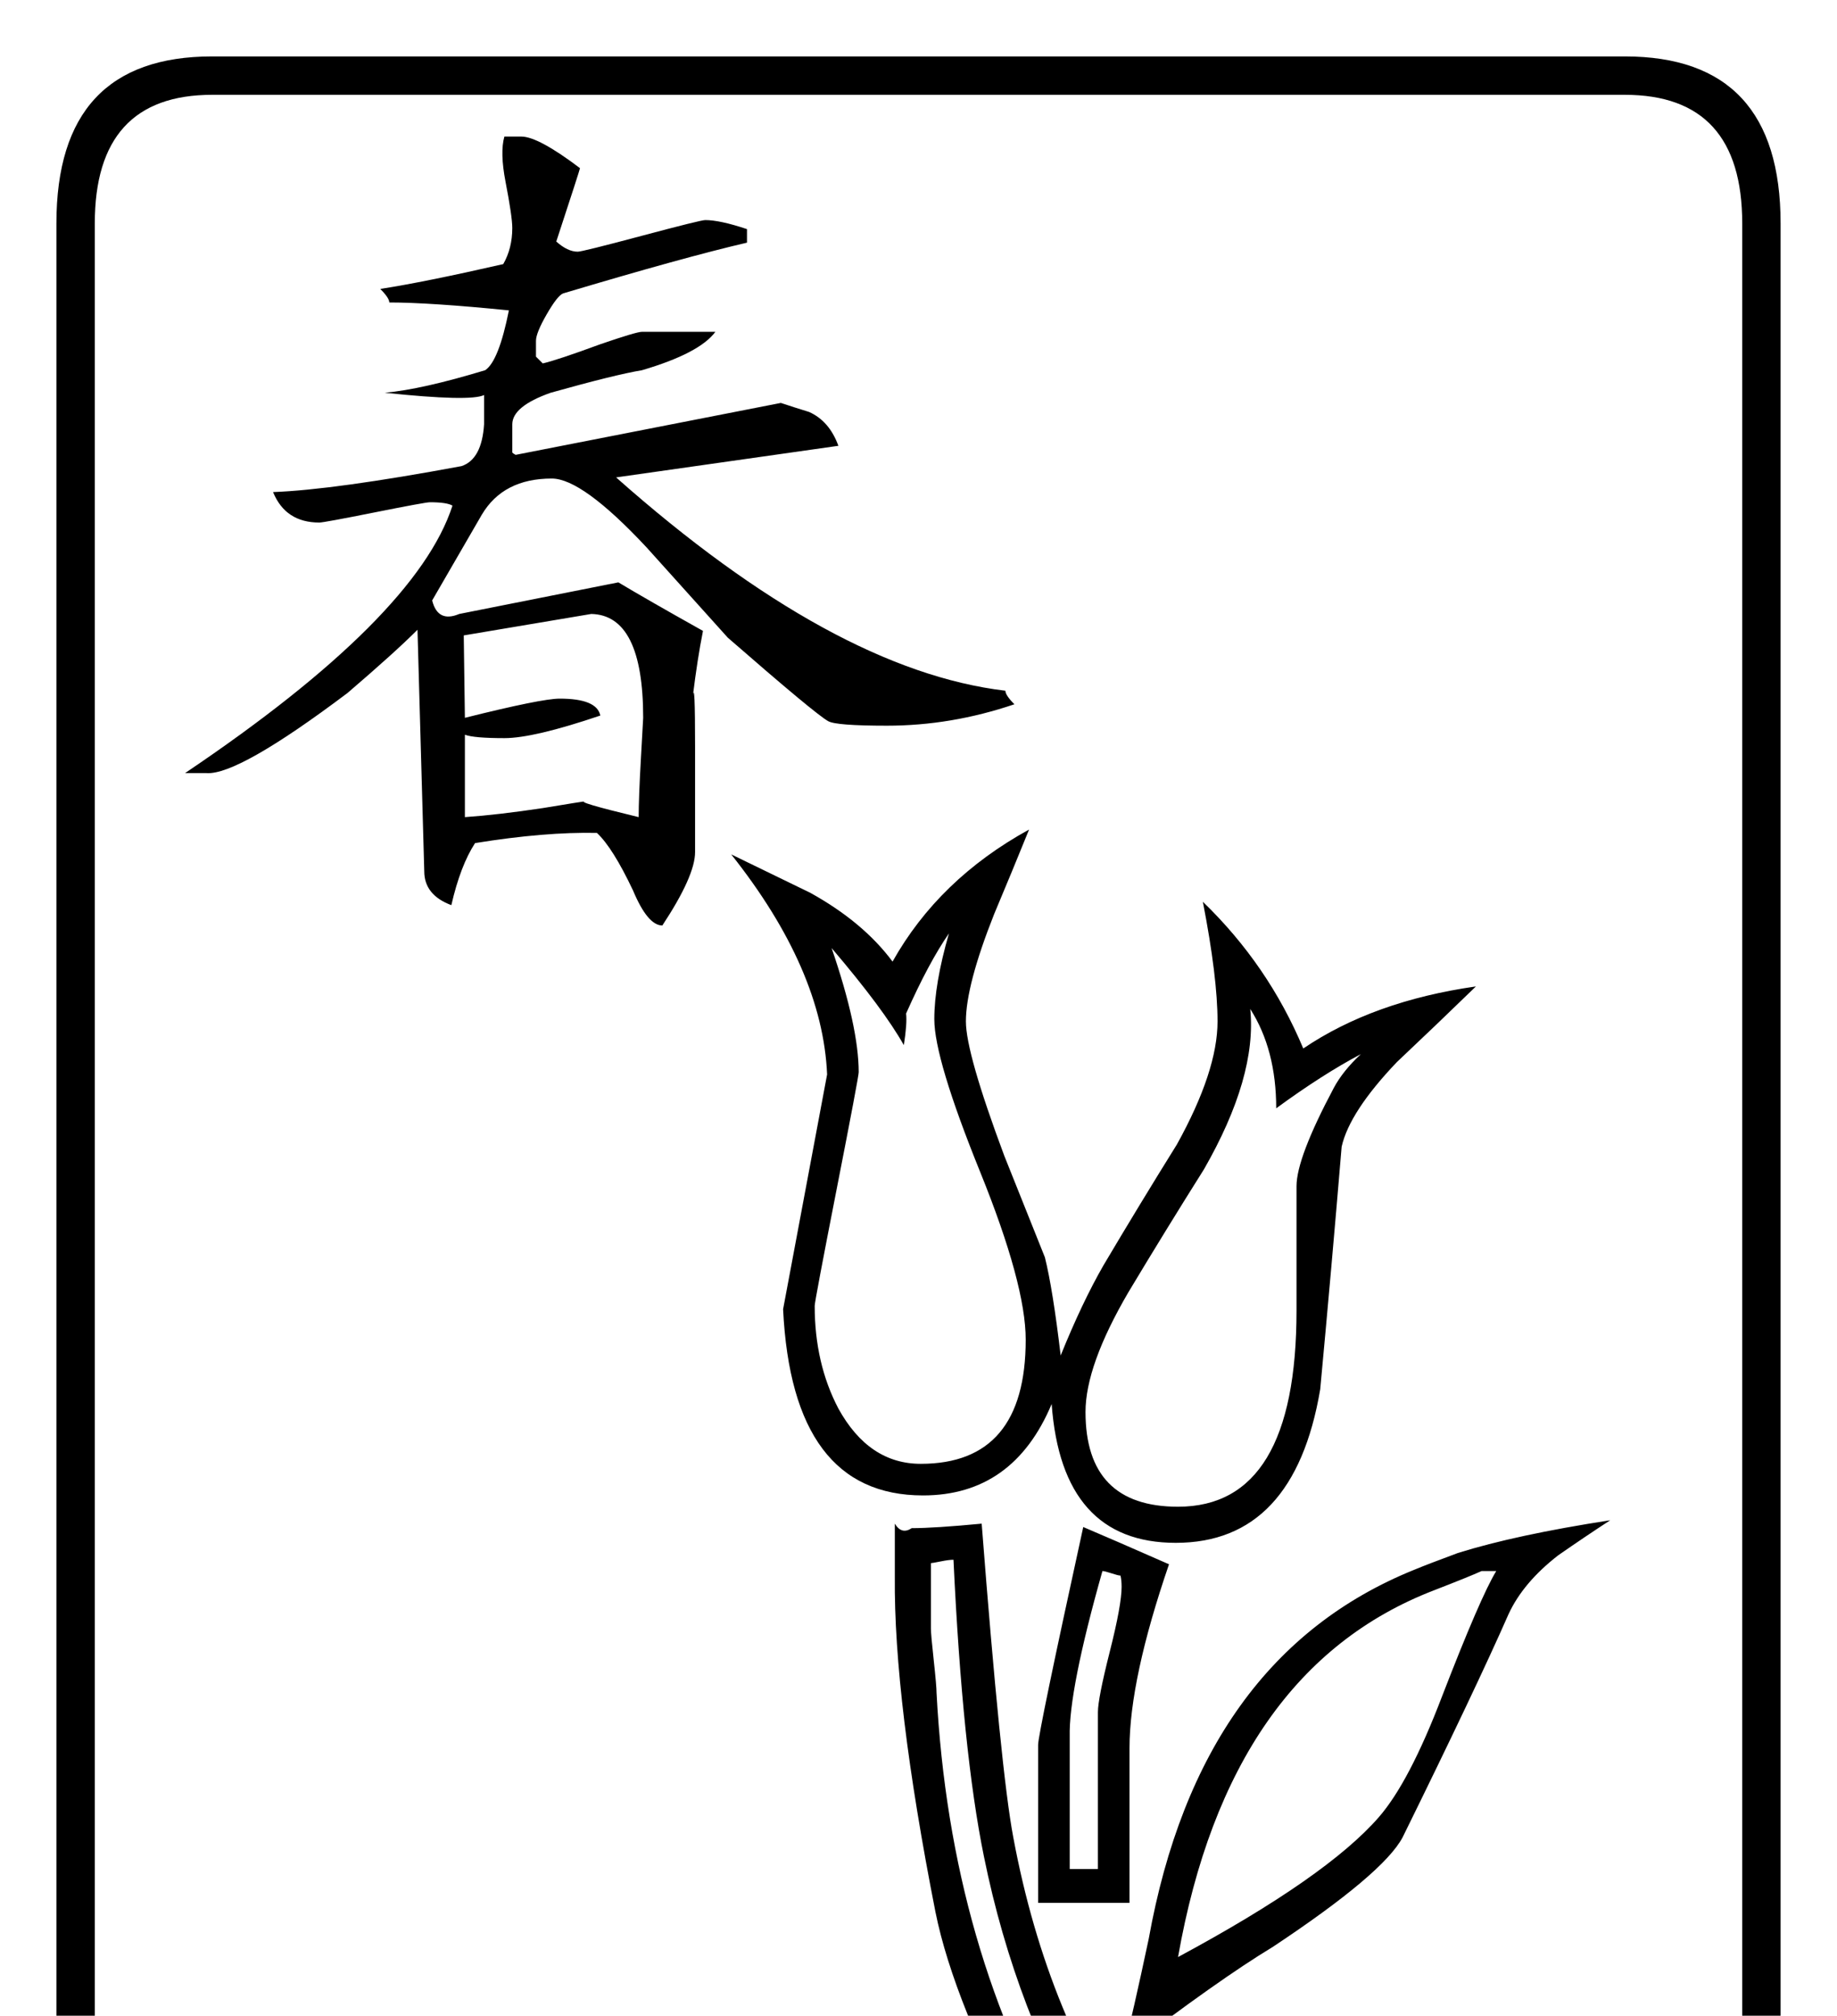 <?xml version="1.0" encoding="utf-8"?>
<!DOCTYPE svg PUBLIC "-//W3C//DTD SVG 1.0//EN" "http://www.w3.org/TR/2001/REC-SVG-20010904/DTD/svg10.dtd">

<svg version="1.0" 
	id="glyph_🀦" 
	xmlns="http://www.w3.org/2000/svg" 
	xmlns:xlink="http://www.w3.org/1999/xlink"
	x="0px"
	y="0px"
	width="79.492px" 
	height="87.207px">
<g id="🀦">
<path style="fill:#000000;stroke-width:0px" d="M77.051 90.332 Q77.051 97.559 70.312 97.559 C49.935 97.559 24.463 97.559 9.18 97.559 Q2.441 97.559 2.441 90.332 C2.441 63.444 2.441 29.834 2.441 9.668 Q2.441 2.441 9.18 2.441 C29.557 2.441 55.029 2.441 70.312 2.441 Q77.051 2.441 77.051 9.668 C77.051 36.556 77.051 70.166 77.051 90.332 zM75.391 90.332 C75.391 70.166 75.391 29.834 75.391 9.668 Q75.391 4.102 70.312 4.102 C49.935 4.102 24.463 4.102 9.18 4.102 Q4.102 4.102 4.102 9.668 C4.102 36.556 4.102 70.166 4.102 90.332 Q4.102 95.898 9.18 95.898 C29.557 95.898 55.029 95.898 70.312 95.898 Q75.391 95.898 75.391 90.332 zM43.896 30.469 Q41.162 31.396 38.379 31.396 Q36.182 31.396 35.84 31.201 Q35.303 30.908 31.494 27.588 Q29.736 25.635 27.979 23.682 Q25.195 20.703 23.877 20.703 Q21.777 20.703 20.85 22.266 Q19.775 24.121 18.701 25.977 Q18.945 26.953 19.873 26.562 C22.168 26.107 25.037 25.537 26.758 25.195 Q27.979 25.928 30.42 27.295 Q30.176 28.516 29.98 30.127 Q30.078 29.346 30.078 32.324 C30.078 33.838 30.078 35.73 30.078 36.865 Q30.078 37.891 28.662 40.039 Q28.027 40.039 27.393 38.525 Q26.514 36.67 25.83 36.035 Q23.584 35.986 20.557 36.475 Q19.922 37.451 19.531 39.16 Q18.359 38.721 18.359 37.695 C18.262 34.212 18.14 29.858 18.066 27.246 Q17.09 28.223 15.039 29.98 Q10.303 33.545 8.936 33.447 C8.626 33.447 8.24 33.447 8.008 33.447 Q18.018 26.709 19.58 21.875 Q19.336 21.729 18.604 21.729 Q18.408 21.729 16.211 22.168 Q14.014 22.607 13.818 22.607 Q12.354 22.607 11.816 21.289 Q14.453 21.191 19.971 20.166 Q20.85 19.873 20.947 18.359 C20.947 17.936 20.947 17.407 20.947 17.09 Q20.361 17.383 16.65 16.992 Q18.262 16.846 20.996 16.016 Q21.582 15.625 22.021 13.428 Q18.604 13.086 16.846 13.086 Q16.846 12.891 16.455 12.5 Q18.359 12.207 21.777 11.426 Q22.168 10.742 22.168 9.863 Q22.168 9.375 21.875 7.861 Q21.631 6.592 21.826 5.908 C22.07 5.908 22.375 5.908 22.559 5.908 Q23.291 5.908 25.098 7.275 Q25.098 7.324 24.072 10.449 Q24.561 10.889 25 10.889 Q25.195 10.889 27.759 10.205 Q30.322 9.521 30.518 9.521 Q31.152 9.521 32.324 9.912 C32.324 10.107 32.324 10.352 32.324 10.498 Q29.59 11.133 24.365 12.695 Q24.121 12.793 23.657 13.599 Q23.193 14.404 23.193 14.746 C23.193 14.974 23.193 15.259 23.193 15.43 C23.267 15.503 23.413 15.649 23.486 15.723 Q24.121 15.576 25.977 14.893 Q27.539 14.355 27.783 14.355 C28.841 14.355 30.164 14.355 30.957 14.355 Q30.273 15.283 27.783 16.016 Q26.611 16.211 23.828 16.992 Q22.168 17.578 22.168 18.359 C22.168 18.766 22.168 19.275 22.168 19.58 Q22.217 19.629 22.314 19.678 C26.139 18.929 30.92 17.993 33.789 17.432 Q34.375 17.627 35.01 17.822 Q35.889 18.213 36.279 19.287 C33.073 19.743 29.065 20.312 26.66 20.654 Q36.084 29.004 43.506 29.883 Q43.506 30.078 43.896 30.469 zM63.867 42.676 Q62.158 44.336 60.449 45.947 Q58.398 48.096 58.057 49.609 Q57.617 54.883 57.129 60.107 Q56.006 66.748 50.879 66.748 Q45.947 66.748 45.508 60.742 Q43.848 64.697 39.941 64.697 Q34.277 64.697 33.887 56.641 C34.521 53.255 35.315 49.023 35.791 46.484 Q35.596 41.943 31.641 36.963 Q33.35 37.793 35.059 38.623 Q37.354 39.893 38.623 41.602 Q40.625 38.037 44.531 35.889 Q43.799 37.695 43.018 39.551 Q41.797 42.627 41.797 44.189 Q41.797 45.557 43.457 50 Q44.336 52.197 45.215 54.395 Q45.557 55.762 45.898 58.643 Q46.826 56.348 47.754 54.736 Q49.316 52.1 50.928 49.512 Q52.686 46.338 52.686 44.189 Q52.686 42.285 52.051 39.014 Q54.883 41.748 56.396 45.361 Q59.424 43.311 63.867 42.676 zM69.678 65.771 Q68.555 66.504 67.432 67.285 Q65.918 68.457 65.283 69.824 Q63.867 73.047 60.693 79.492 Q59.863 81.055 55.078 84.229 Q52.734 85.645 48.584 88.818 Q49.023 87.109 49.707 83.887 Q51.904 71.68 61.182 67.92 Q61.768 67.676 63.086 67.188 Q65.576 66.406 69.678 65.771 zM50.586 67.676 Q48.877 72.656 48.877 75.635 C48.877 77.865 48.877 80.652 48.877 82.324 C47.888 82.324 45.911 82.324 44.922 82.324 C44.922 80.615 44.922 77.197 44.922 75.488 Q44.922 75 46.875 66.064 Q48.145 66.602 50.586 67.676 zM49.414 93.066 C48.608 93.64 46.997 94.788 46.191 95.361 Q45.361 94.336 44.531 92.773 Q41.26 86.621 40.479 82.715 Q38.672 73.535 38.721 68.213 C38.721 67.448 38.721 66.492 38.721 65.918 Q39.014 66.406 39.453 66.113 Q40.43 66.113 42.48 65.918 Q43.311 76.66 43.848 79.492 Q45.312 87.354 49.414 93.066 zM58.887 45.605 Q57.227 46.484 55.225 47.949 Q55.225 45.41 54.102 43.652 Q54.395 46.582 52.1 50.586 Q50.439 53.223 48.828 55.908 Q46.973 59.082 46.973 61.084 Q46.973 65.186 50.977 65.186 Q56.104 65.186 56.104 56.689 C56.104 54.899 56.104 52.661 56.104 51.318 Q56.104 50.098 57.715 47.07 Q58.105 46.338 58.887 45.605 zM27.832 31.055 Q27.832 26.611 25.586 26.562 C23.747 26.872 21.448 27.258 20.068 27.49 Q20.117 31.055 20.117 31.055 Q23.438 30.225 24.219 30.225 Q25.83 30.225 25.977 30.957 Q23.096 31.934 21.826 31.934 Q20.508 31.934 20.117 31.787 C20.117 32.975 20.117 34.46 20.117 35.352 Q21.533 35.254 23.486 34.961 Q25.244 34.668 25.342 34.668 Q24.805 34.668 27.637 35.352 Q27.637 34.521 27.734 32.812 Q27.832 31.104 27.832 31.055 zM44.385 57.959 Q44.385 55.566 42.407 50.684 Q40.43 45.801 40.43 44.092 Q40.43 42.578 41.064 40.381 Q40.186 41.65 39.209 43.848 Q39.258 44.287 39.111 45.215 Q38.232 43.652 35.986 41.016 Q37.158 44.434 37.158 46.387 Q37.158 46.582 36.206 51.44 Q35.254 56.299 35.254 56.494 Q35.254 58.984 36.279 60.938 Q37.598 63.33 39.844 63.33 Q44.385 63.33 44.385 57.959 zM64.746 67.969 C64.587 67.969 64.27 67.969 64.111 67.969 Q63.574 68.213 62.061 68.799 Q53.174 72.217 50.977 84.668 Q57.422 81.201 59.668 78.613 Q60.986 77.1 62.402 73.389 Q64.062 69.092 64.746 67.969 zM48.486 68.164 Q48.389 68.164 48.096 68.066 Q47.803 67.969 47.705 67.969 Q46.24 73.145 46.289 75.146 C46.289 77.051 46.289 79.431 46.289 80.859 C46.594 80.859 47.205 80.859 47.51 80.859 C47.51 79.163 47.51 75.769 47.51 74.072 Q47.51 73.486 48.022 71.46 Q48.535 69.434 48.535 68.652 Q48.535 68.359 48.486 68.164 zM47.314 92.725 Q43.945 87.061 42.578 80.322 Q41.65 75.781 41.26 67.48 Q41.064 67.48 40.698 67.554 Q40.332 67.627 40.283 67.627 C40.283 68.571 40.283 69.751 40.283 70.459 Q40.283 70.703 40.405 71.826 Q40.527 72.949 40.527 73.242 Q41.113 84.375 46.191 92.92 Q46.484 93.311 46.777 93.311 C46.956 93.115 47.18 92.871 47.314 92.725 z" id="path_🀦_0" />
</g>
</svg>